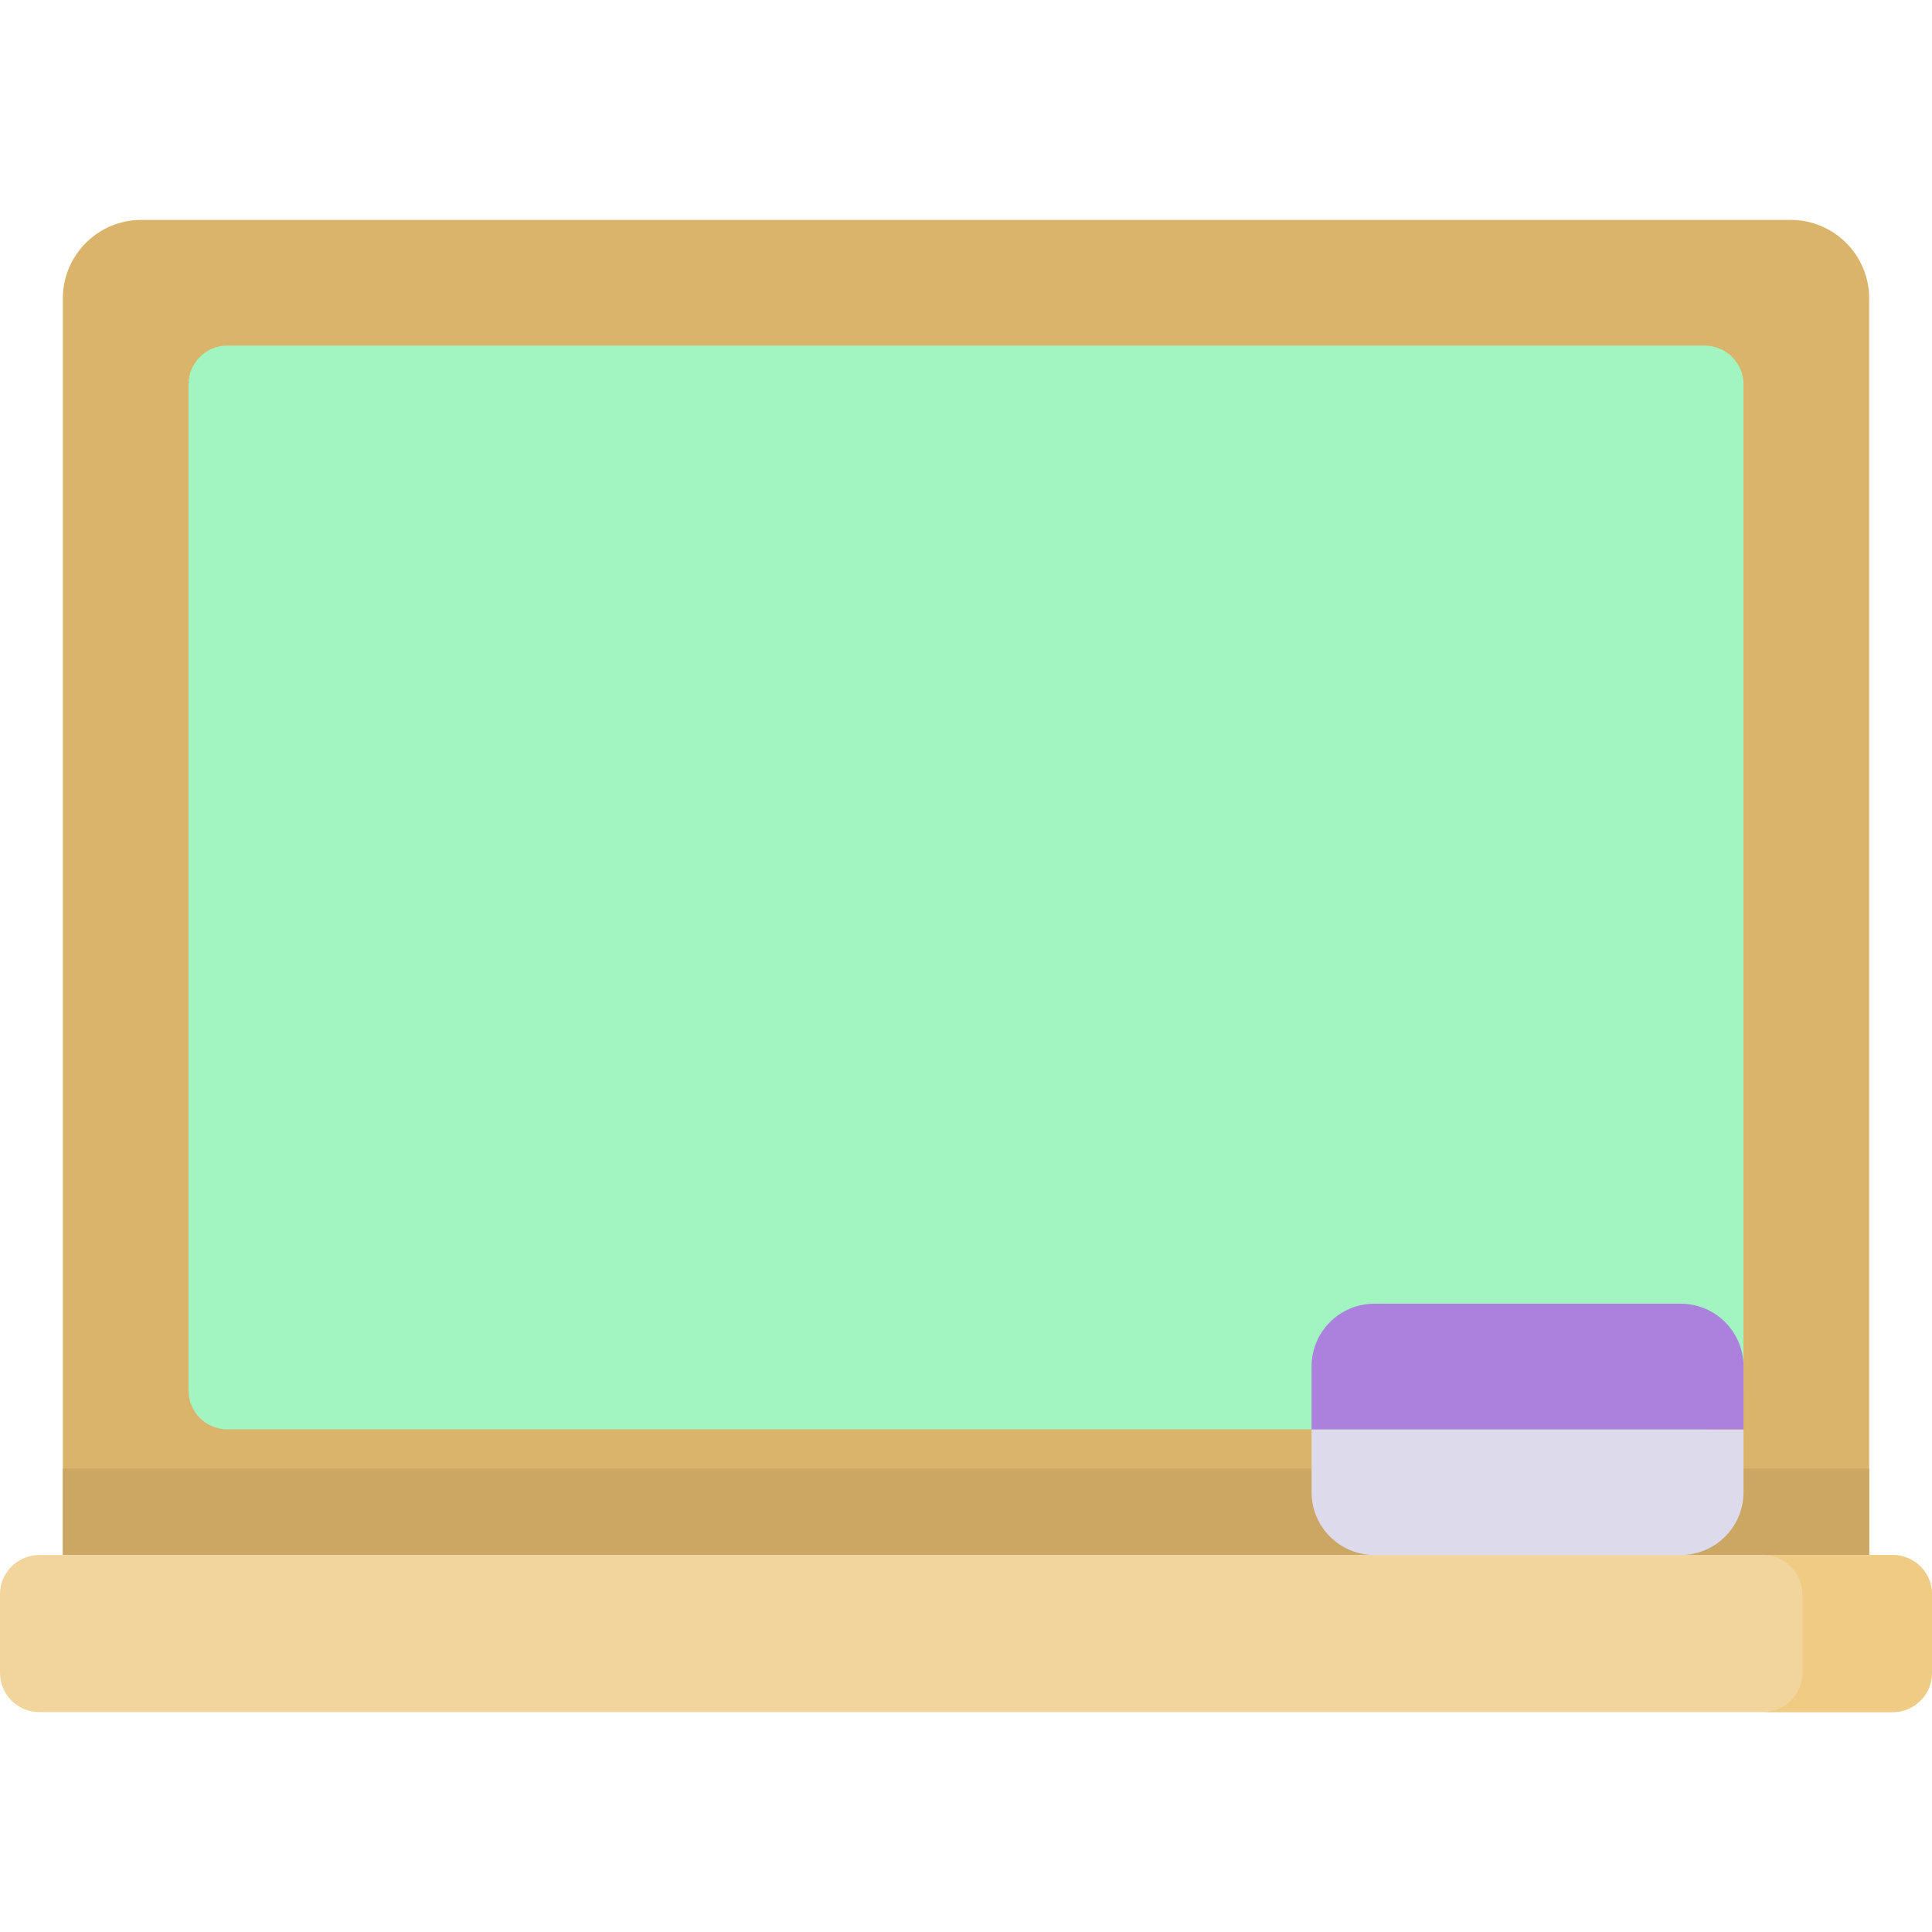 <svg id="Capa_1" enable-background="new 0 0 512 512" height="512" viewBox="0 0 512 512" width="512" xmlns="http://www.w3.org/2000/svg"><g><g><path d="m495.35 412.098h-478.7v-333.008c0-11.495 9.318-20.813 20.813-20.813h437.073c11.495 0 20.813 9.318 20.813 20.813v333.008z" fill="#dab46b"/><path d="m16.65 389.203h478.699v22.894h-478.699z" fill="#cba763"/><path d="m49.951 368.495v-266.616c0-5.69 4.612-10.302 10.302-10.302h391.494c5.69 0 10.302 4.612 10.302 10.302v266.616c0 5.69-4.612 10.302-10.302 10.302h-391.494c-5.689 0-10.302-4.613-10.302-10.302z" fill="#a2f4c1"/><path d="m501.594 453.724h-491.187c-5.748 0-10.407-4.66-10.407-10.407v-20.813c0-5.747 4.659-10.407 10.407-10.407h491.187c5.747 0 10.406 4.659 10.406 10.407v20.813c0 5.747-4.659 10.407-10.406 10.407z" fill="#f1d59d"/><path d="m501.594 412.098h-34.341c5.747 0 10.406 4.659 10.406 10.407v20.813c0 5.747-4.659 10.406-10.406 10.406h34.341c5.747 0 10.406-4.659 10.406-10.406v-20.813c0-5.748-4.659-10.407-10.406-10.407z" fill="#efcb84"/></g><path d="m347.577 378.797h114.472v16.65c0 9.196-7.455 16.65-16.65 16.65h-81.171c-9.196 0-16.65-7.455-16.65-16.65v-16.65z" fill="#dddaec"/><path d="m462.049 378.797h-114.472v-16.65c0-9.196 7.455-16.65 16.65-16.65h81.171c9.196 0 16.65 7.455 16.65 16.65v16.65z" fill="#ac80dd"/></g></svg>
